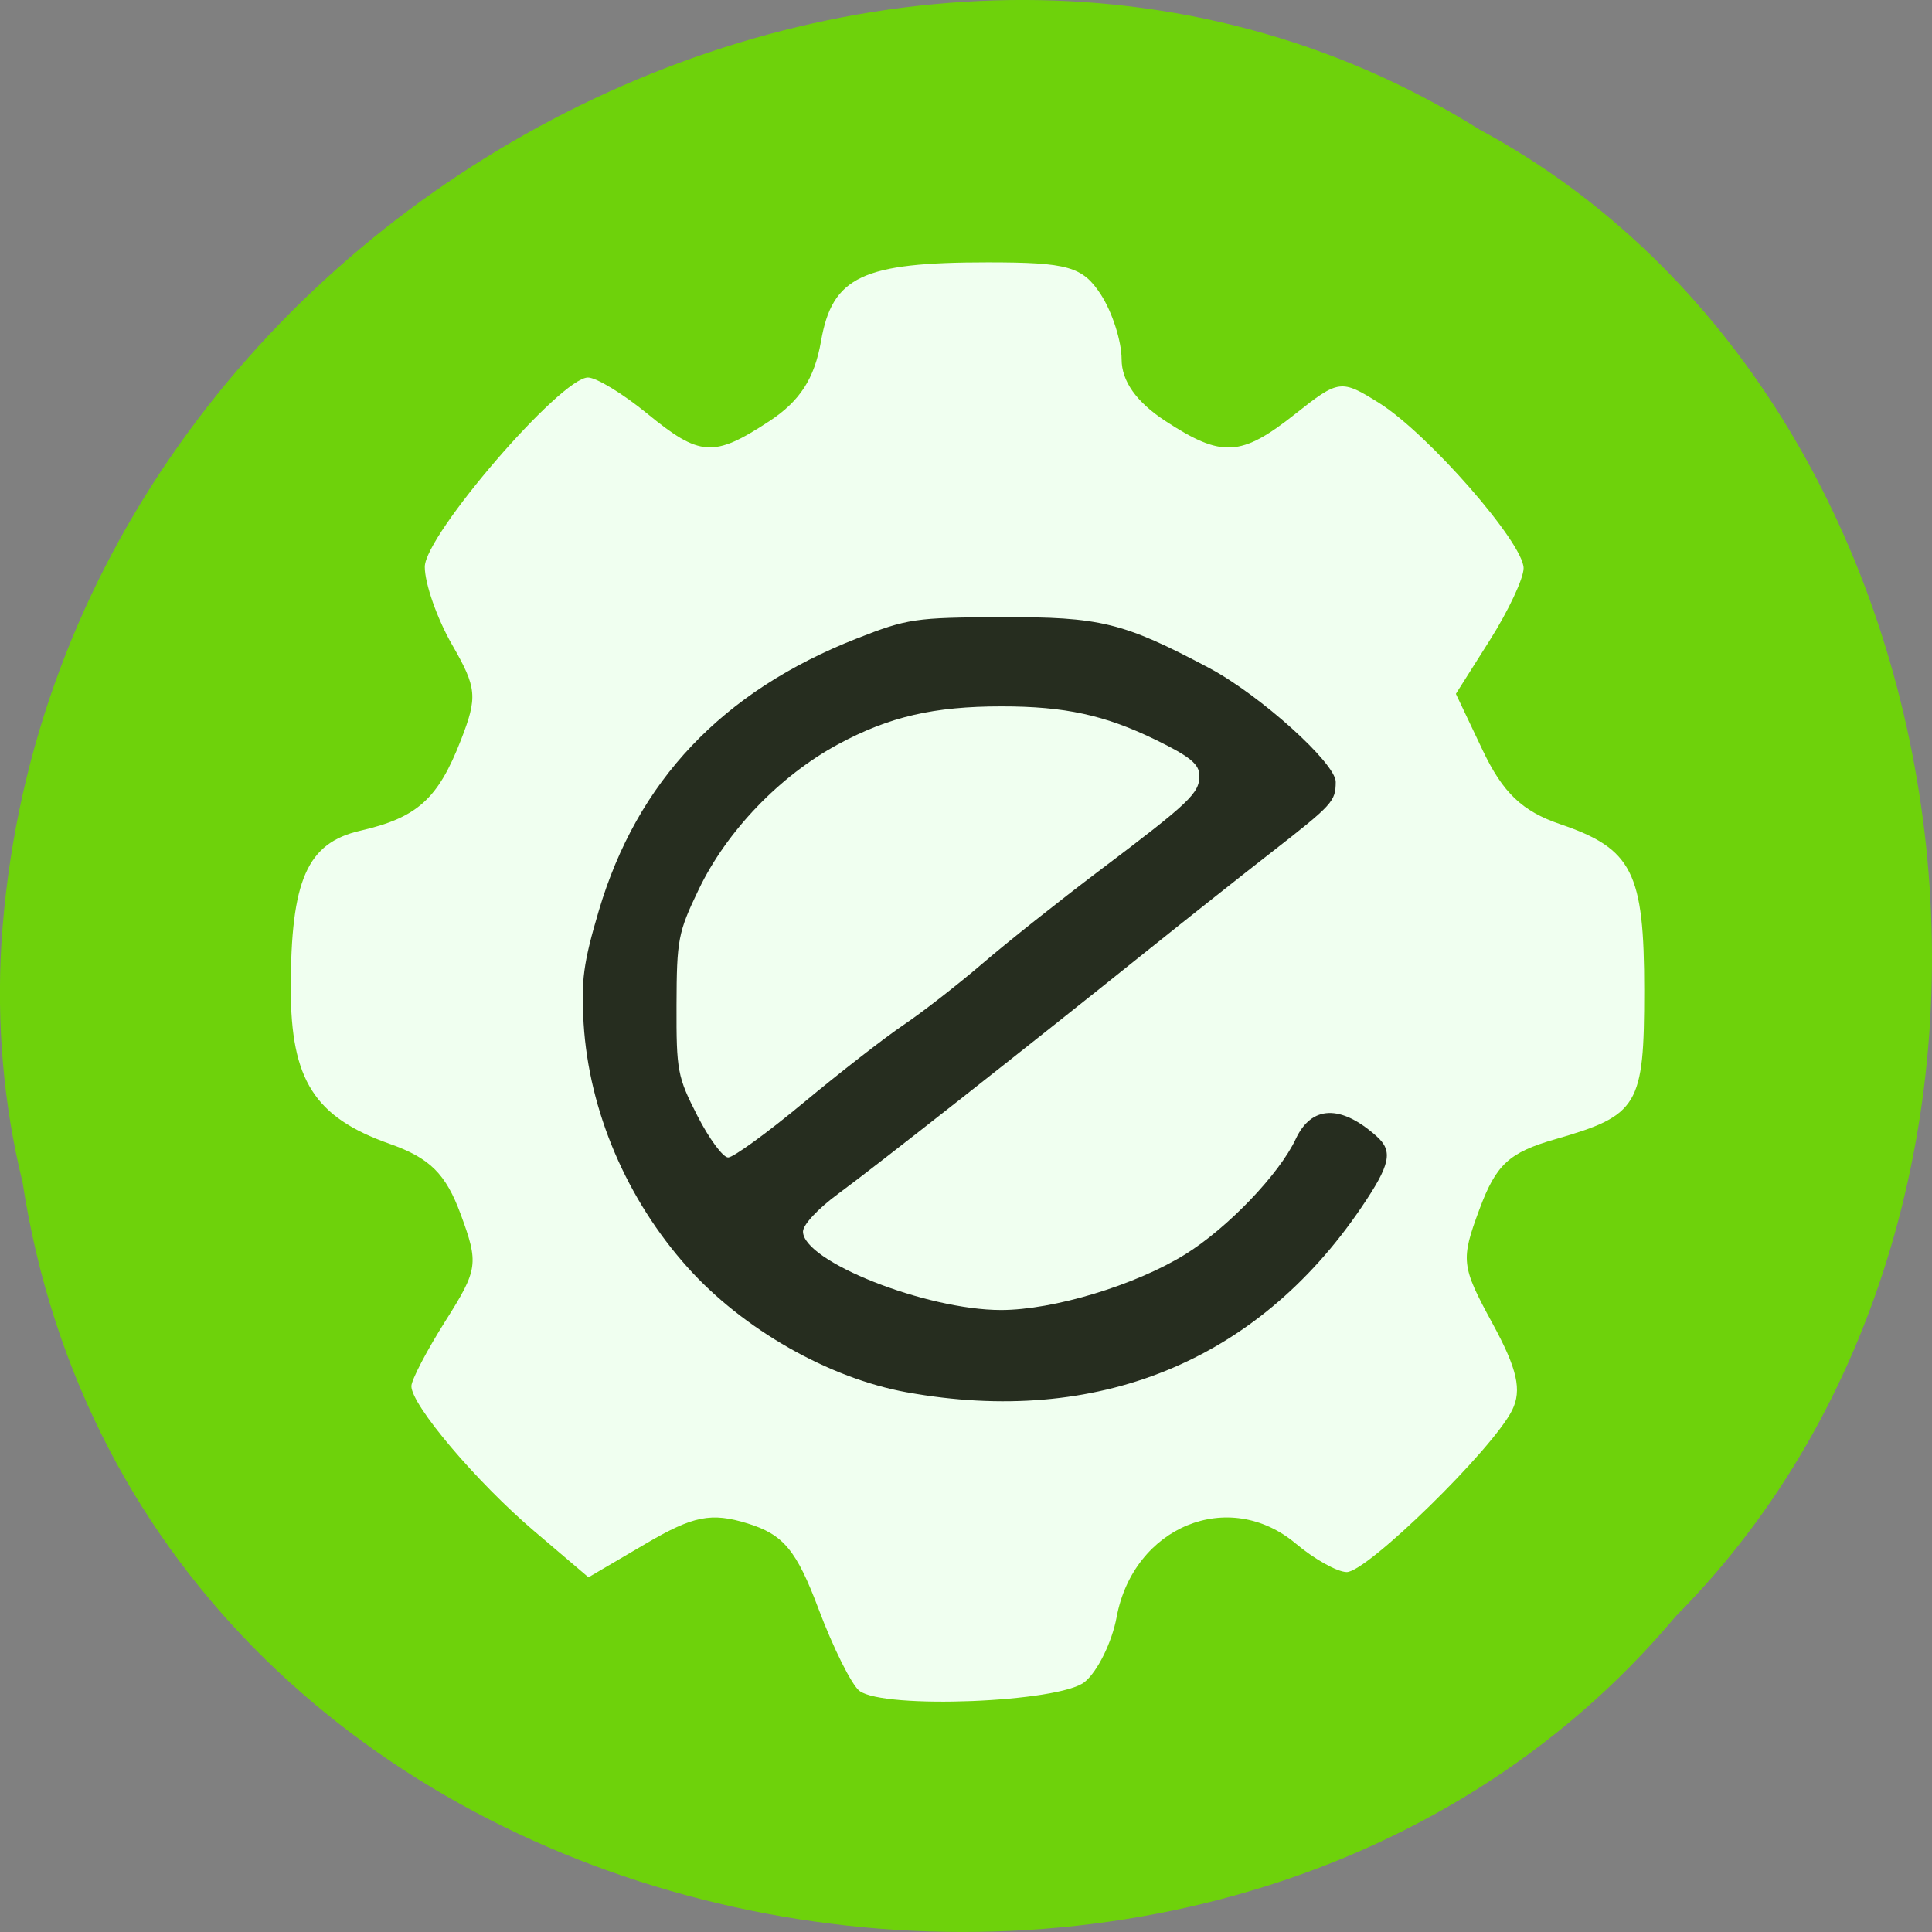 <svg xmlns="http://www.w3.org/2000/svg" viewBox="0 0 256 256"><rect x="0" y="0" width="256" height="256" fill="#808080" stroke="none"/><path d="m 2.967 952.88 c 15.875 104.05 156.87 131.89 219.1 57.62 54.798 -55.17 41.16 -160.78 -26.05 -196.99 -77.21 -48.44 -189.69 11.446 -195.83 107.88 c -0.632 10.565 0.26 21.245 2.771 31.493 z" fill="#6ed20b" color="#000" transform="translate(0 -796.36)"/><g fill="#f0fff0"><path d="m 135.58 205.43 c -0.832 -0.58 -2.812 -4.269 -4.399 -8.199 -2.356 -5.832 -3.752 -7.393 -7.597 -8.496 -3.879 -1.113 -5.796 -0.758 -10.864 2.01 l -6.153 3.361 l -5.814 -4.605 c -6.149 -4.87 -13.14 -12.552 -13.14 -14.437 0 -0.618 1.65 -3.555 3.666 -6.527 3.469 -5.111 3.555 -5.683 1.612 -10.598 -1.595 -4.03 -3.297 -5.605 -7.61 -7.02 -8.03 -2.639 -10.576 -6.362 -10.576 -15.45 0 -10.839 1.743 -14.524 7.444 -15.744 6.099 -1.305 8.314 -3.162 10.765 -9.03 1.801 -4.308 1.712 -5.201 -0.939 -9.492 -1.61 -2.605 -2.927 -6.098 -2.927 -7.763 0 -3.156 14.543 -18.866 17.465 -18.866 0.894 0 3.742 1.614 6.327 3.586 5.655 4.313 7.124 4.401 13.06 0.78 3.295 -2.01 4.857 -4.254 5.557 -7.987 1.208 -6.438 4.423 -7.853 17.839 -7.853 8.568 0 10.159 0.419 12.1 3.188 1.228 1.753 2.233 4.667 2.233 6.475 0 2.17 1.585 4.254 4.661 6.13 6.06 3.692 8.125 3.59 13.921 -0.686 4.665 -3.442 4.913 -3.472 9.01 -1.076 5.214 3.048 15.434 13.935 15.434 16.441 0 1.018 -1.631 4.251 -3.624 7.184 l -3.624 5.334 l 2.874 5.634 c 2.151 4.217 4.235 6.07 8.286 7.348 7.731 2.45 8.997 4.779 8.997 16.556 0 11.506 -0.607 12.45 -9.534 14.837 -4.928 1.317 -6.316 2.51 -8.092 6.953 -2.035 5.092 -1.966 5.667 1.379 11.382 2.664 4.552 3.177 6.664 2.106 8.666 -2.086 3.898 -15.554 16.16 -17.709 16.12 -1.02 -0.018 -3.468 -1.294 -5.44 -2.837 -7.168 -5.607 -17.372 -1.706 -19.18 7.331 -0.501 2.503 -2.037 5.406 -3.415 6.452 -2.685 2.038 -21.455 2.736 -24.1 0.895 z" transform="matrix(1.238 0 0 1.33 -53.954 -49.16)"/></g><path d="m -14.868 406.5 c -12.03 -2.131 -25.22 -9.494 -33.776 -18.853 -9.375 -10.258 -15.15 -23.537 -15.988 -36.735 -0.408 -6.457 -0.036 -9.166 2.333 -17 5.913 -19.559 19 -33.09 39.729 -41.06 7.759 -2.984 8.958 -3.158 22.2 -3.207 15.28 -0.057 18.754 0.774 32 7.658 7.805 4.056 19.505 14.376 19.485 17.18 -0.021 2.942 -0.444 3.395 -9.944 10.647 -4.653 3.552 -13.04 10.06 -18.639 14.458 -19.02 14.945 -42.42 32.986 -47.923 36.935 -3.153 2.264 -5.479 4.7 -5.479 5.736 0 4.482 18.93 11.829 30.478 11.829 8.04 0 20.687 -3.74 28.323 -8.379 6.545 -3.976 14.5 -12.1 17.03 -17.402 2.424 -5.072 6.921 -5.23 12.418 -0.435 2.608 2.275 2.173 4.274 -2.349 10.801 -16.09 23.21 -40.674 33 -69.901 27.823 z m -15.931 -43.657 c 5.575 -4.538 12.519 -9.825 15.431 -11.75 2.912 -1.925 8.379 -6.093 12.147 -9.261 3.769 -3.169 11.802 -9.421 17.852 -13.895 14.08 -10.412 15.5 -11.73 15.5 -14.392 0 -1.727 -1.43 -2.883 -6.664 -5.383 -7.878 -3.763 -14.01 -5.069 -23.788 -5.069 -10.426 0 -17.262 1.551 -25.11 5.696 -8.994 4.751 -17.17 13.08 -21.495 21.918 -3.169 6.468 -3.376 7.522 -3.408 17.386 -0.032 9.945 0.138 10.83 3.23 16.75 1.795 3.438 3.918 6.25 4.717 6.25 0.799 0 6.01 -3.712 11.588 -8.25 z" fill="#262d1f" transform="matrix(0.861 0 0 0.879 132.98 -172.82)"/></svg>